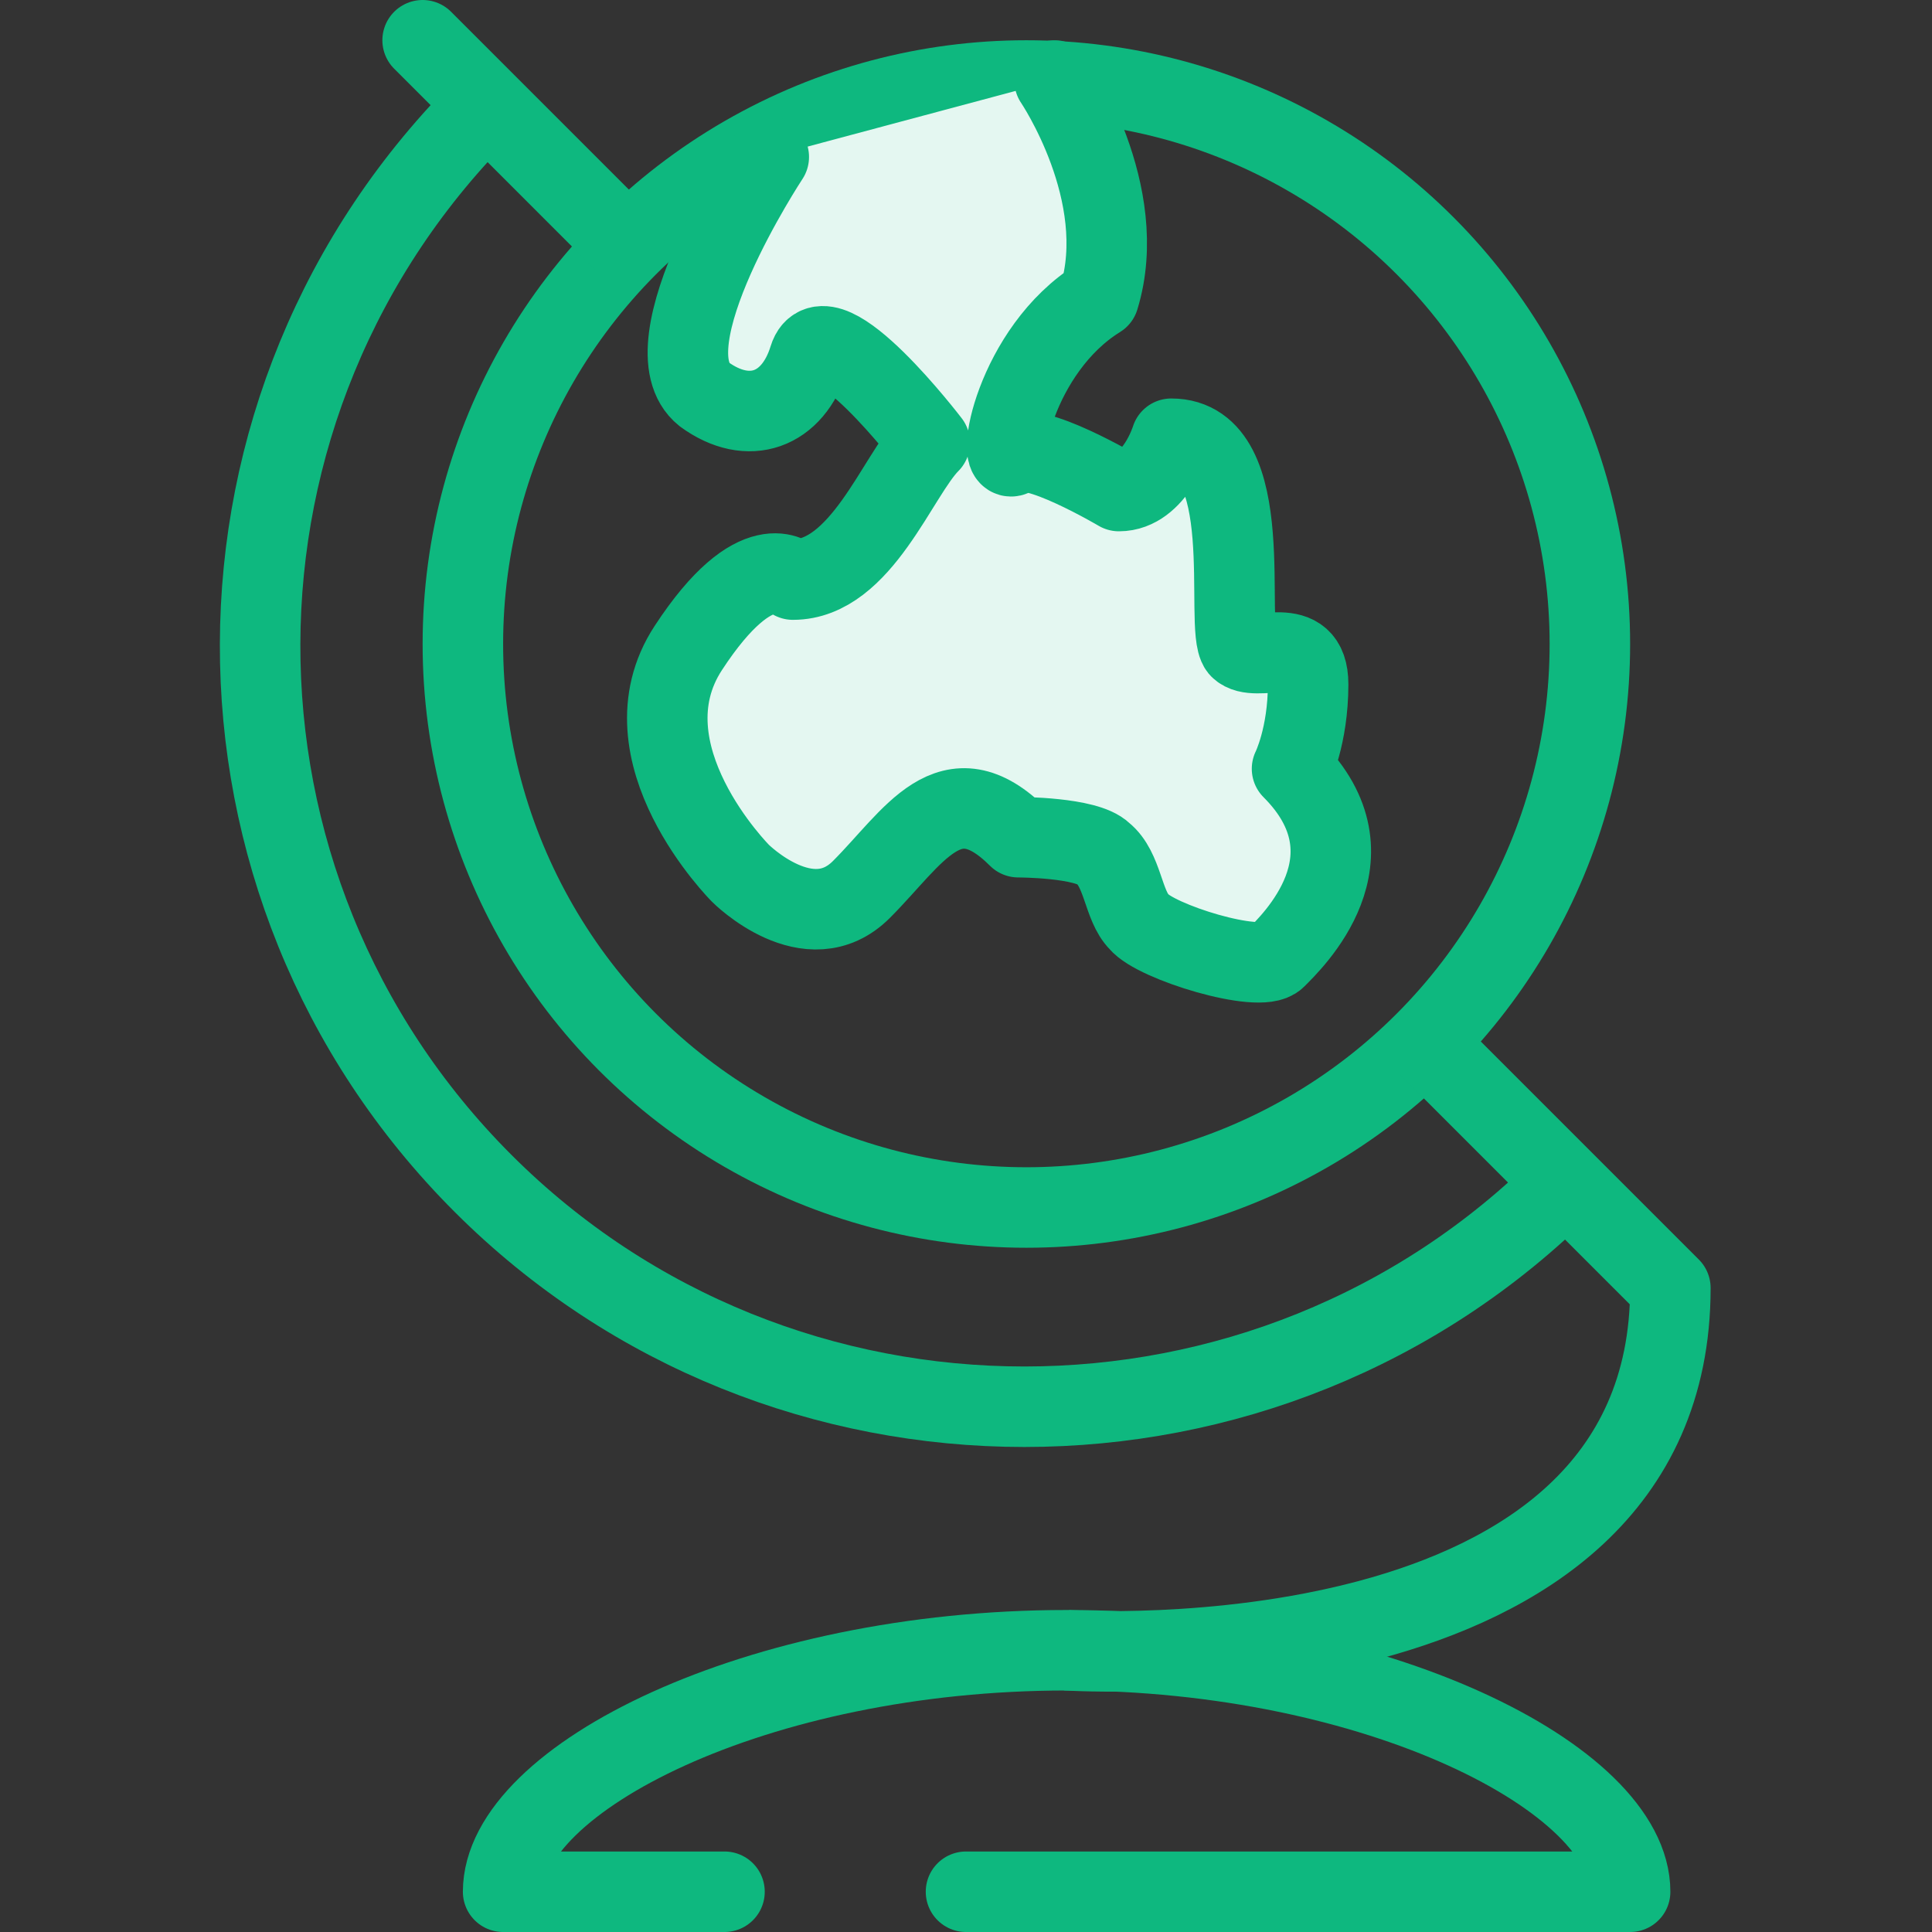 <?xml version="1.0" encoding="utf-8"?>
<!-- Generator: Adobe Illustrator 20.0.0, SVG Export Plug-In . SVG Version: 6.00 Build 0)  -->
<svg version="1.1" id="Layer_1" xmlns="http://www.w3.org/2000/svg" xmlns:xlink="http://www.w3.org/1999/xlink" x="0px" y="0px"
	 width="48px" height="48px" viewBox="0 0 48 48" enable-background="new 0 0 48 48" xml:space="preserve">
<rect x="0" y="0" width="48" height="48" fill="#333333" stroke="none"/>
<circle fill="none" stroke="#0EB87F" stroke-width="2" stroke-linejoin="round" stroke-miterlimit="10" cx="25.5" cy="16" r="14"/>
<path fill="#E4F7F1" stroke="#0EB87F" stroke-width="2" stroke-linecap="round" stroke-linejoin="round" stroke-miterlimit="10" d="
	M26.2,2c0,0,1.9,2.8,1.1,5.4c-2.1,1.3-2.6,4.3-2.1,3.9c0.4-0.4,2.6,0.9,2.6,0.9c0.9,0,1.3-1.3,1.3-1.3c2.2,0,1.3,4.7,1.7,5.2
	c0.4,0.4,1.7-0.4,1.7,0.9c0,1.3-0.4,2.1-0.4,2.1c2.2,2.2,0,4.3-0.4,4.7c-0.4,0.4-3-0.4-3.4-0.9c-0.4-0.4-0.4-1.3-0.9-1.7
	c-0.4-0.4-2.1-0.4-2.1-0.4c-1.7-1.7-2.6,0-3.9,1.3c-1.3,1.3-3-0.4-3-0.4s-3-3-1.3-5.6c1.7-2.6,2.6-1.7,2.6-1.7
	c1.7,0,2.6-2.6,3.4-3.4c0,0-2.6-3.4-3-2.1c-0.4,1.3-1.5,1.7-2.6,0.9c-1.5-1.2,1.6-5.9,1.6-5.9"/>
<line fill="#EEFFF7" stroke="#0EB87F" stroke-width="2" stroke-linecap="round" stroke-linejoin="round" stroke-miterlimit="10" x1="15.5" y1="6" x2="10.5" y2="1"/>
<path fill="none" stroke="#0EB87F" stroke-width="2" stroke-linejoin="round" stroke-miterlimit="10" d="M35.5,26l6,6
	c0,10-15,9-15,9"/>
<path fill="none" stroke="#0EB87F" stroke-width="2" stroke-linejoin="round" stroke-miterlimit="10" d="M38.9,29.4
	c-7.4,7.4-19.5,7.4-26.9,0C4.6,22,4.6,10,12.1,2.6"/>
<path fill="none" stroke="#0EB87F" stroke-width="2" stroke-linecap="round" stroke-linejoin="round" stroke-miterlimit="10" d="
	M24,47h16.5c0-2.8-6.3-6-14-6s-14,3.2-14,6H18"/>
</svg>
